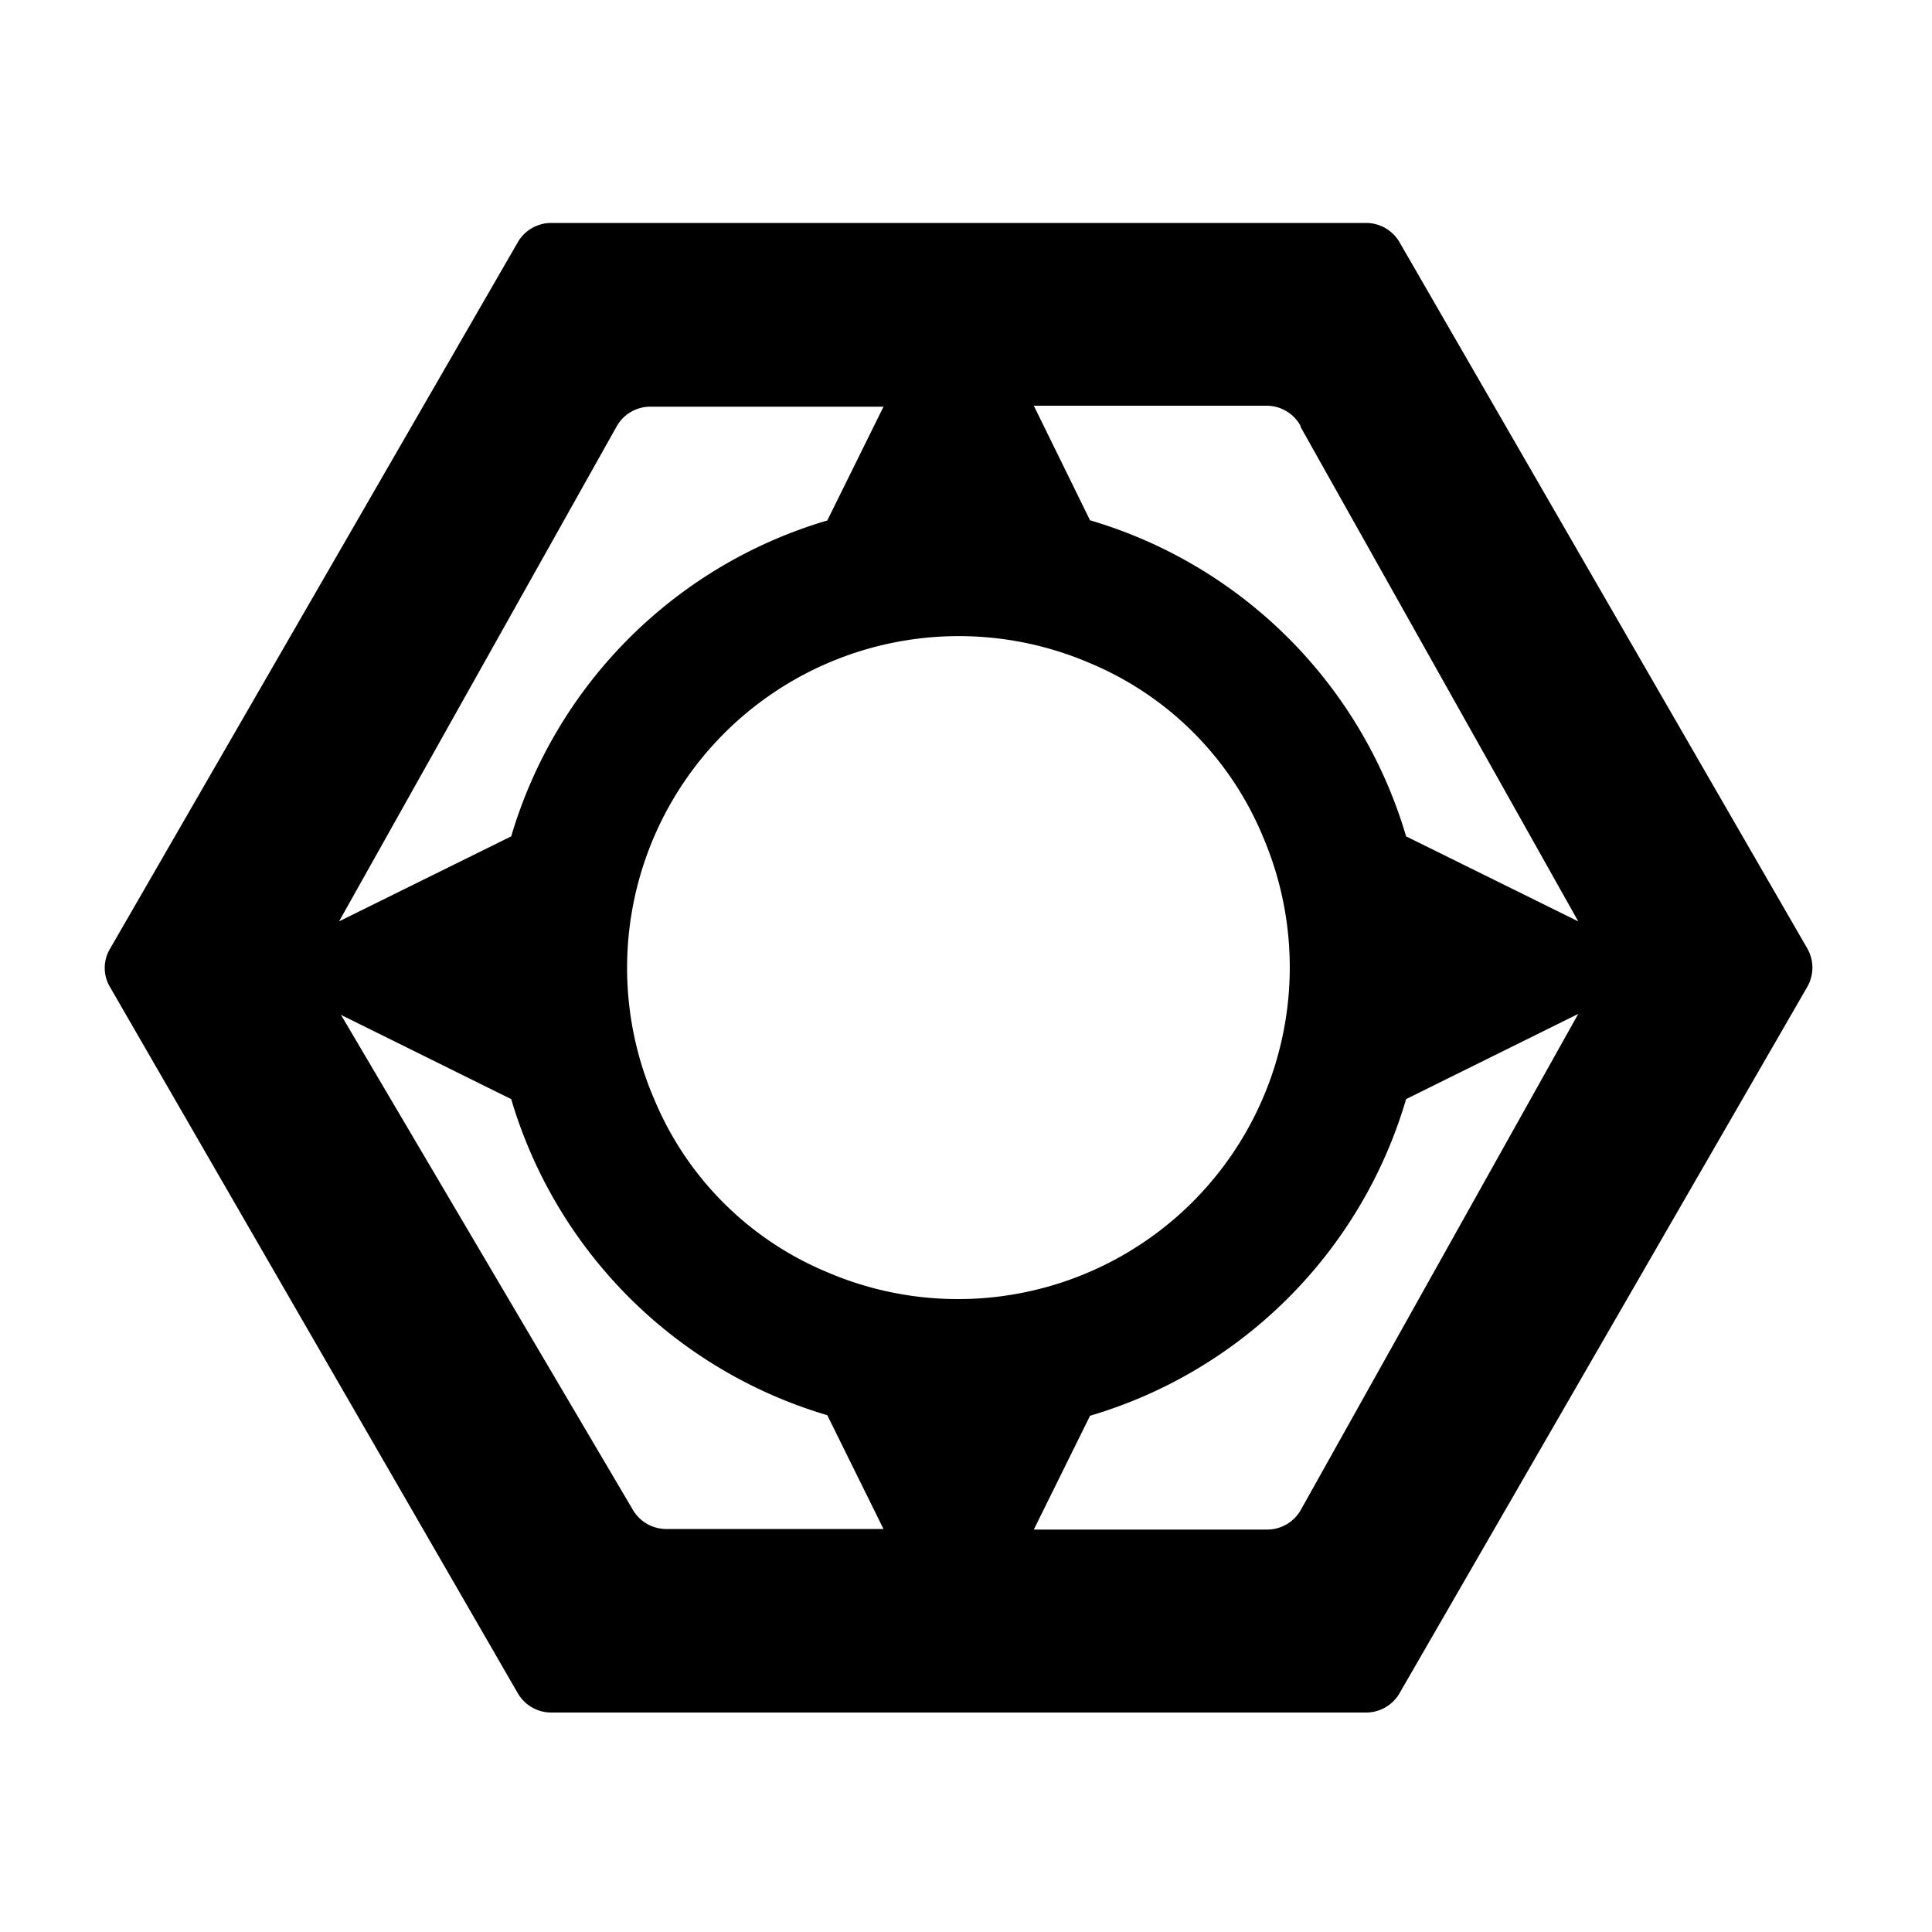 <svg xmlns="http://www.w3.org/2000/svg" viewBox="0 0 100 100">
    <path d="M93.55,49.1,72.44,12.54a2,2,0,0,0-1.71-1H28.51a2,2,0,0,0-1.71,1L5.7,49.1a1.93,1.93,0,0,0,0,2L26.8,87.64a2,2,0,0,0,1.71,1H70.73a2,2,0,0,0,1.71-1L93.55,51.07A2,2,0,0,0,93.55,49.1Zm-26.23-27L81.69,47.69l-8.91-4.4A24.17,24.17,0,0,0,56.42,26.93L53.51,21H65.6A2,2,0,0,1,67.32,22.05ZM33.86,56.89A17.17,17.17,0,0,1,56.43,34.33a16.63,16.63,0,0,1,8.95,9A17.17,17.17,0,0,1,42.82,65.85,16.6,16.6,0,0,1,33.86,56.89ZM31.93,22.05a2,2,0,0,1,1.72-1H45.73l-2.91,5.89A24.19,24.19,0,0,0,26.46,43.29l-8.91,4.4Zm.84,56.12L17.65,52.53l8.81,4.36A24.21,24.21,0,0,0,42.82,73.25l2.91,5.89H34.47A2,2,0,0,1,32.77,78.17Zm34.55,0a2,2,0,0,1-1.72,1H53.51l2.91-5.89A24.19,24.19,0,0,0,72.78,56.89l8.91-4.41Z"></path>
</svg>